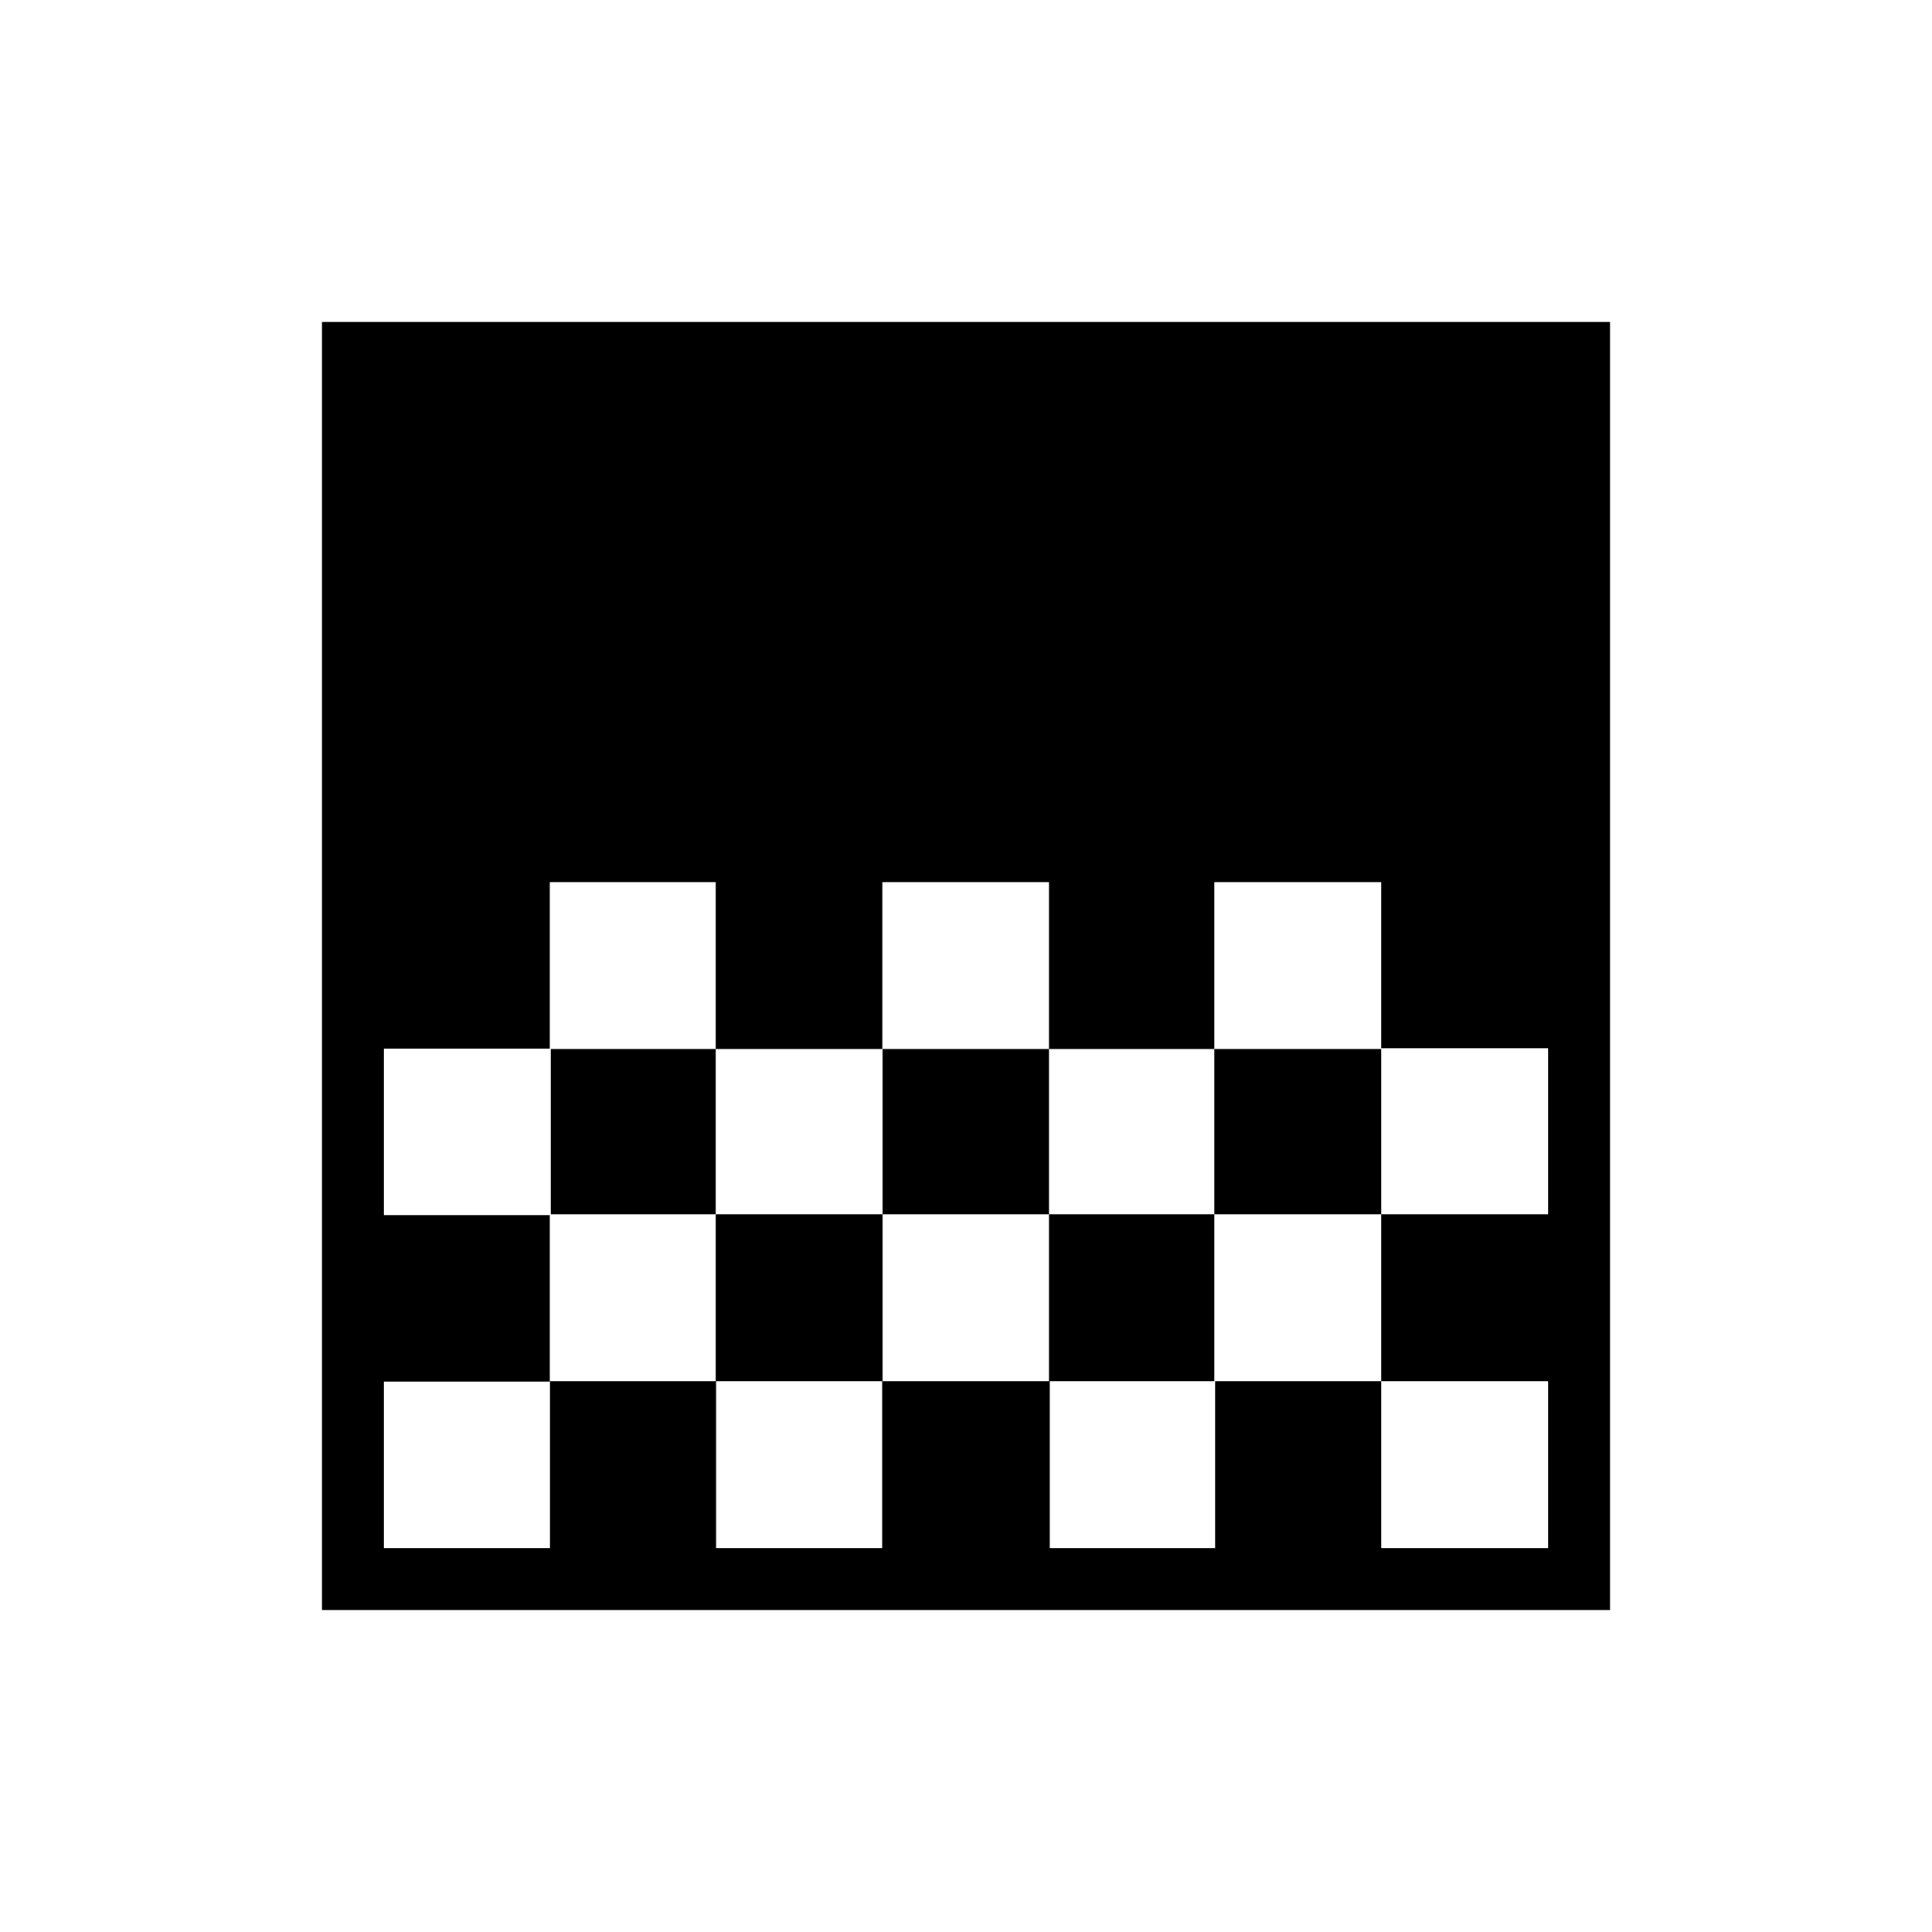 <svg xmlns="http://www.w3.org/2000/svg" width="48" height="48" viewBox="0 -960 960 960"><path d="M160-160v-640h640v640H160Zm30.769-30.769h82.523v-82.923h82.523v82.923h82.523v-82.923h83.293v82.923h82.138v-82.923h82.539v82.923h82.923v-82.923h-82.923v-82.923h82.923v-82.539h-82.923v-82.538h-82.923v82.923h-82.154v-82.923h-82.808v82.923h-82.808v-82.923h-82.423v82.73h-82.423v82.731h82.423v82.731h-82.423v82.731Zm82.923-165.846h81.923v-82.154h-81.923v82.154Zm81.923 82.923h82.923v-82.923h-82.923v82.923Zm82.923-82.923h82.693v-82.154h-82.693v82.154Zm82.693 82.923h82.154v-82.923h-82.154v82.923Zm82.154-82.923h82.923v-82.154h-82.923v82.154Zm165.846 165.846v-82.923 82.923Z"/></svg>